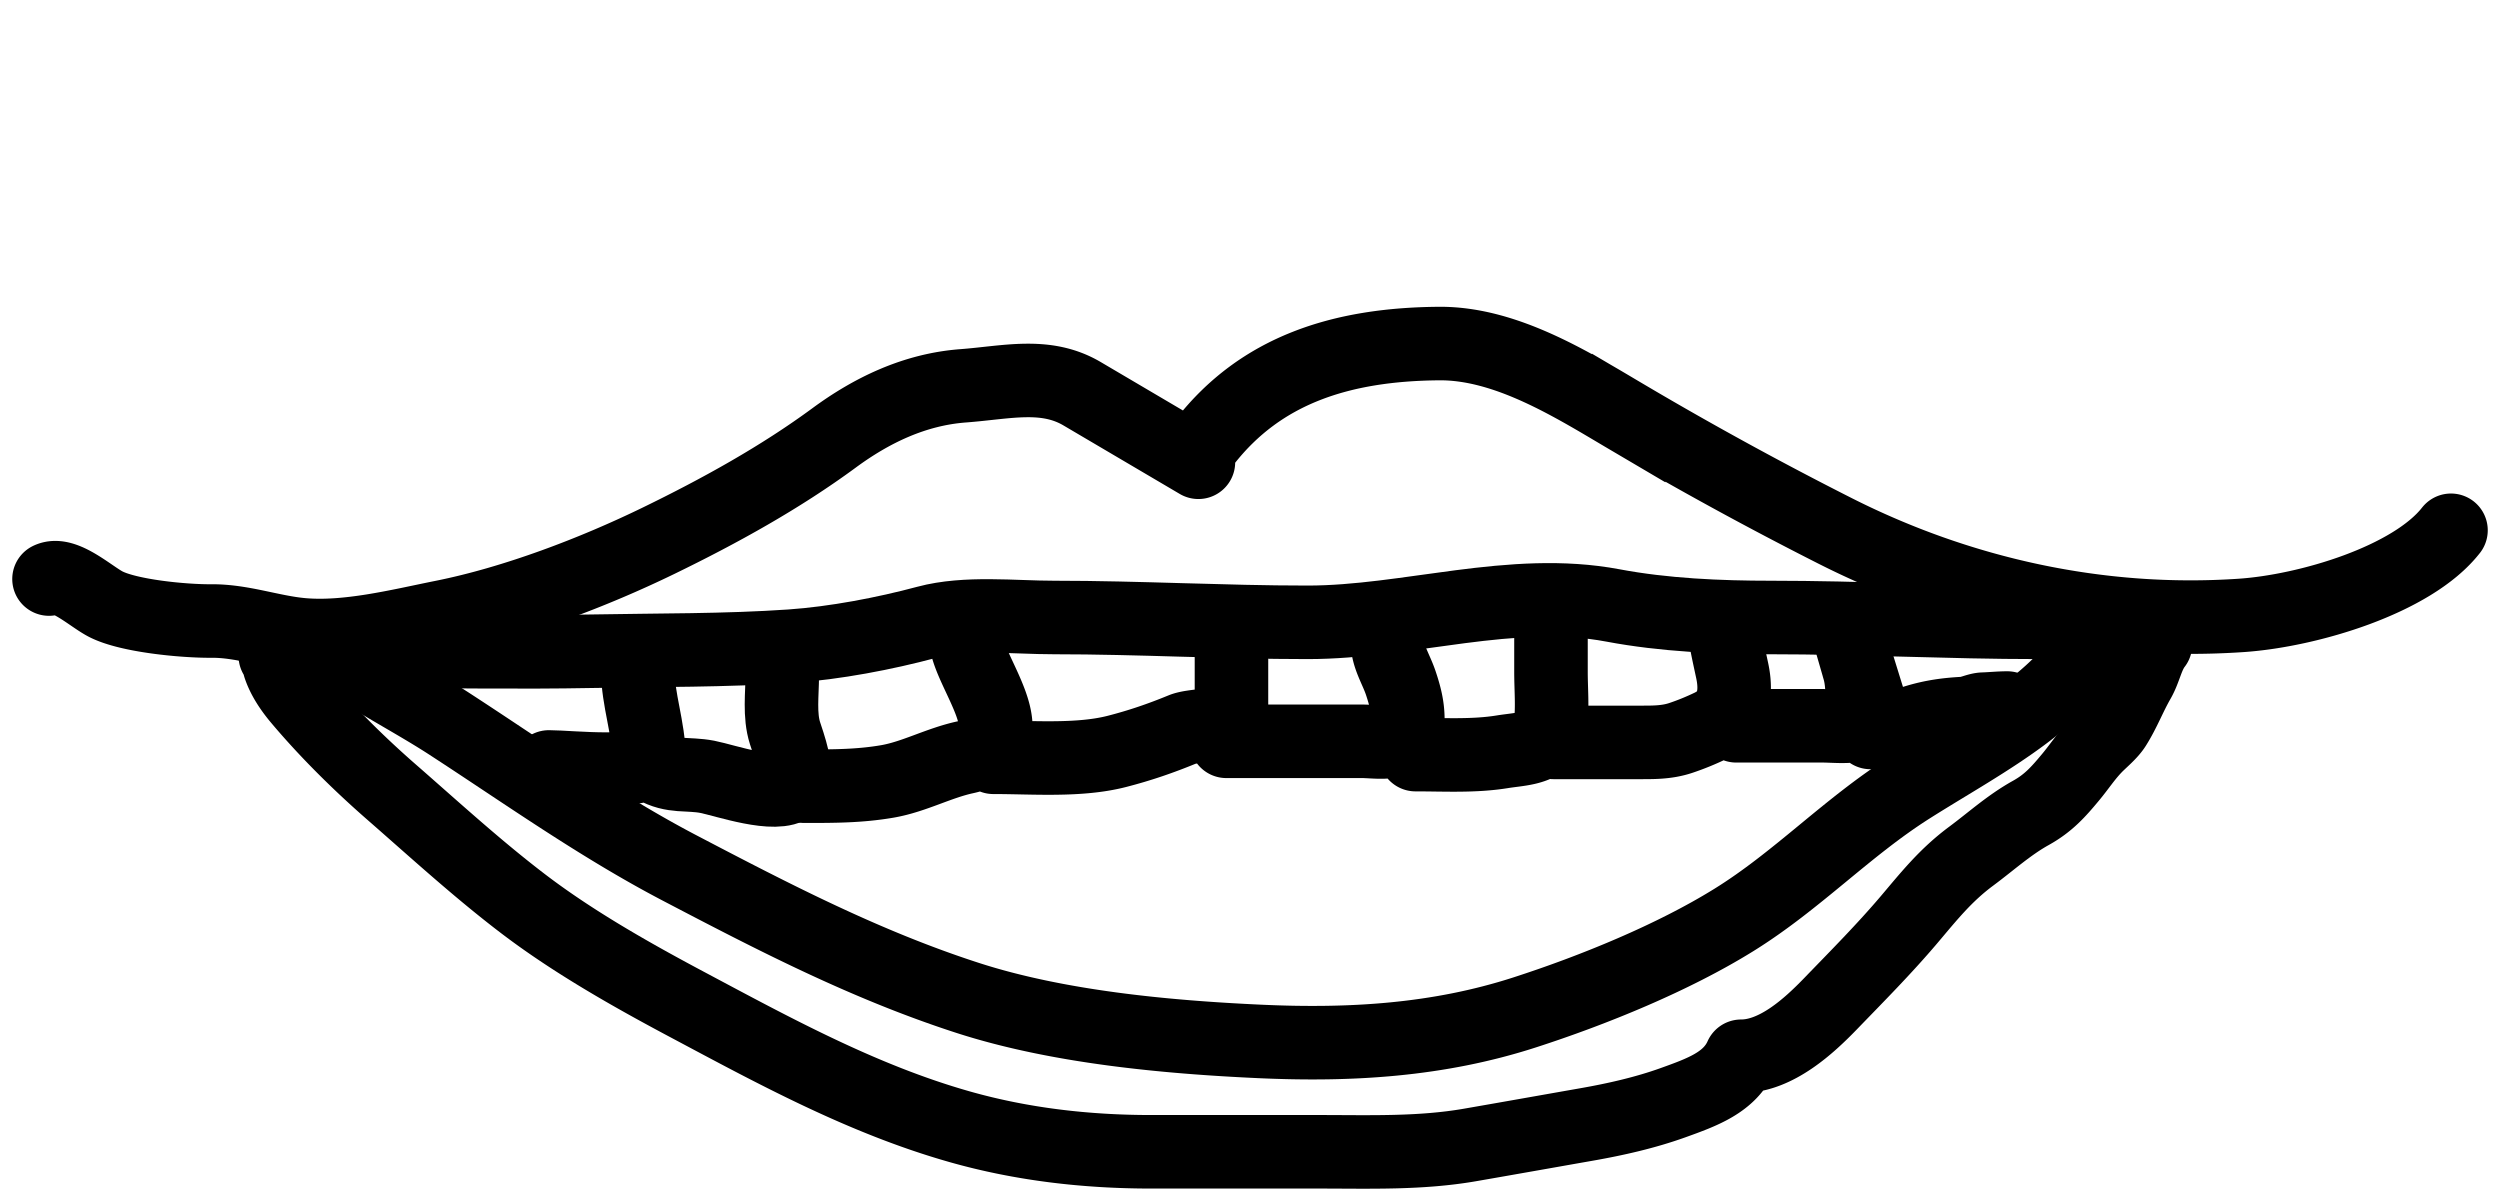 <svg xmlns="http://www.w3.org/2000/svg" width="102" height="49" fill="none"><path stroke="#000" stroke-linecap="round" stroke-width="3" d="M49.171 18.01c2.272-2.902 5.52-3.962 9.543-3.993 2.78-.022 5.52 1.733 7.734 3.037a149.674 149.674 0 0 0 8.427 4.608c5.078 2.567 10.795 3.84 16.574 3.446 2.713-.185 6.962-1.442 8.551-3.472M48.895 18.86l-4.747-2.796c-1.49-.877-3.073-.456-4.845-.323-2.008.15-3.76 1.013-5.27 2.124-2.192 1.613-4.654 2.977-7.18 4.205-2.626 1.276-5.838 2.507-8.776 3.097-1.804.362-3.937.906-5.797.727-1.226-.118-2.409-.566-3.649-.556-1.13.009-3.386-.206-4.32-.69-.602-.31-1.691-1.324-2.311-1.023M13.326 26.374c1.503 1.185 3.364 2.093 4.988 3.146 3.072 1.995 6.118 4.168 9.408 5.89 3.814 1.995 7.587 3.957 11.776 5.31 3.648 1.177 8.03 1.593 11.902 1.77 3.717.17 7.28-.046 10.794-1.18 2.839-.917 6.065-2.237 8.539-3.77 2.594-1.607 4.61-3.777 7.204-5.42 3.137-1.985 6.699-3.71 7.934-6.926"/><path stroke="#000" stroke-linecap="round" stroke-width="3" d="M15.14 26.57c3.003 0 6.015.058 9.018 0 2.642-.05 5.462-.023 8.11-.207 1.803-.125 3.824-.512 5.542-.973 1.608-.43 3.542-.196 5.214-.196 3.457 0 6.88.197 10.328.197 4.1 0 8.332-1.467 12.456-.689 2.087.394 4.326.492 6.461.492 3.561 0 7.25.197 10.882.197M26.022 27.357c0 1.175.453 2.367.453 3.54 0 .762-3.212.394-4.08.394M31.916 27.554c0 .757-.122 1.624.113 2.36.098.304.645 1.811.29 2.12-.63.546-2.744-.2-3.464-.34-.803-.154-1.4.032-2.153-.403"/><path stroke="#000" stroke-linecap="round" stroke-width="3" d="M32.823 32.077c1.164 0 2.245.002 3.388-.196 1.09-.19 2.073-.745 3.174-.984 2.791-.605.012-3.523.012-4.916M40.53 30.897c1.62 0 3.493.157 5.039-.24.95-.244 1.783-.532 2.67-.896.433-.178 1.4-.112 1.587-.437M50.244 26.49v2.444M50.035 30.245h5.525c.535 0 1.264.148 1.671-.226.195-.179.209-.43.209-.66 0-.535-.117-.978-.287-1.489-.189-.567-.547-1.092-.547-1.696M57.753 30.788c1.18 0 2.377.073 3.54-.115.681-.11 1.349-.099 1.828-.583.134-.137.128-.406.147-.578.078-.688.012-1.406.012-2.096v-2.101M63.384 30.29h3.41c.62 0 1.189.015 1.776-.18.425-.142.83-.309 1.228-.5.967-.467 1.066-1.356.875-2.25-.081-.38-.166-.758-.238-1.14-.034-.18-.038-.375-.115-.543M70.84 29.612h3.495c.44 0 .943.06 1.376-.022.166-.032.236-.033.24-.204.015-.677.086-1.421-.104-2.08a3.503 3.503 0 0 1-.157-.996M76.316 29.884c.68 0 1.22-.26 1.848-.45.664-.202 1.264-.286 1.962-.322.263-.013.556-.17.79-.178.324-.01.662-.046.98-.046M11.232 26.76c.153.05.135.313.173.428.161.481.47.939.808 1.34 1.12 1.33 2.438 2.634 3.775 3.8 1.765 1.541 3.524 3.154 5.408 4.585 2.011 1.526 4.363 2.86 6.634 4.068 3.549 1.889 7.148 3.862 11.127 4.991 2.525.717 5.156 1.021 7.81 1.021h6.847c2.068 0 4.12.075 6.158-.278 1.586-.275 3.167-.557 4.755-.836 1.192-.209 2.399-.482 3.524-.886 1.19-.428 2.313-.826 2.788-1.898M71.04 43.095c1.433 0 2.775-1.244 3.637-2.134 1.09-1.127 2.205-2.25 3.21-3.435.814-.96 1.488-1.816 2.543-2.598.798-.592 1.538-1.266 2.425-1.759.72-.4 1.122-.855 1.617-1.449.345-.412.627-.849 1.005-1.242.255-.266.61-.543.802-.846.38-.6.617-1.24.969-1.851.278-.482.347-1.032.695-1.485"/></svg>
